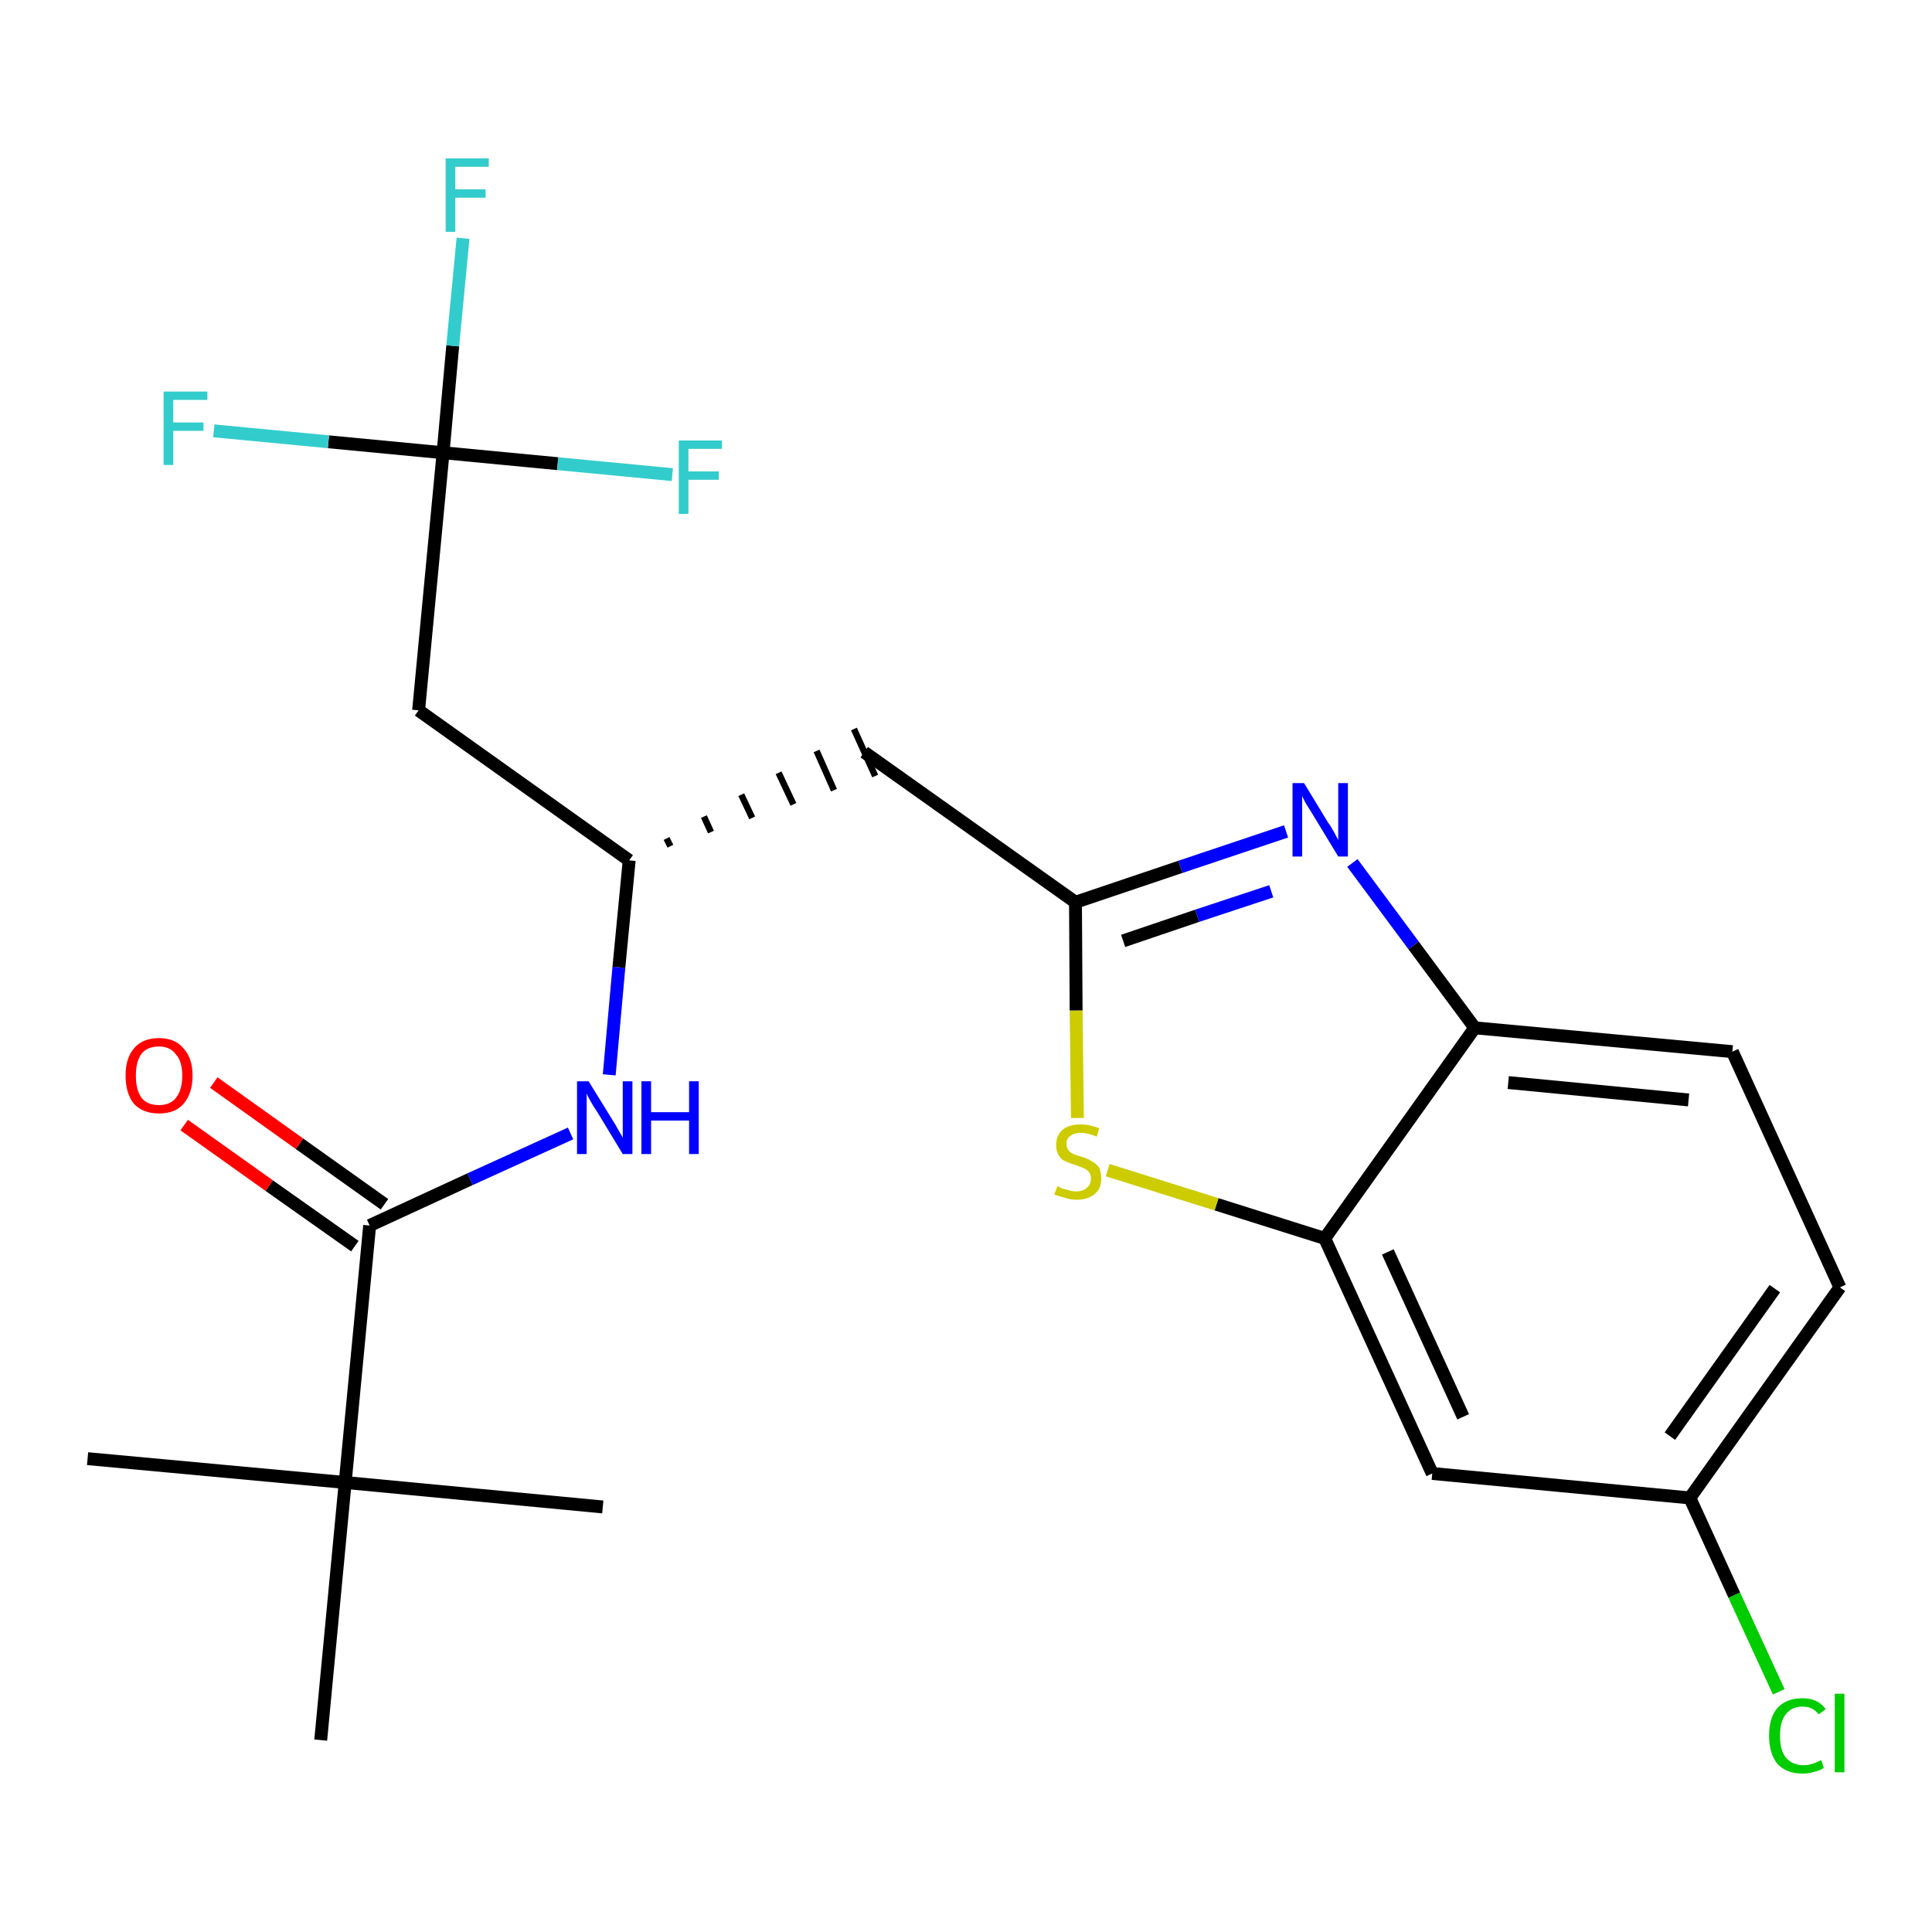 <?xml version='1.0' encoding='iso-8859-1'?>
<svg version='1.1' baseProfile='full'
              xmlns='http://www.w3.org/2000/svg'
                      xmlns:rdkit='http://www.rdkit.org/xml'
                      xmlns:xlink='http://www.w3.org/1999/xlink'
                  xml:space='preserve'
width='300px' height='300px' viewBox='0 0 300 300'>
<!-- END OF HEADER -->
<path class='bond-0 atom-0 atom-1' d='M 13.6,226.5 L 53.6,230.2' style='fill:none;fill-rule:evenodd;stroke:#000000;stroke-width:2.0px;stroke-linecap:butt;stroke-linejoin:miter;stroke-opacity:1' />
<path class='bond-1 atom-1 atom-2' d='M 53.6,230.2 L 93.6,234.0' style='fill:none;fill-rule:evenodd;stroke:#000000;stroke-width:2.0px;stroke-linecap:butt;stroke-linejoin:miter;stroke-opacity:1' />
<path class='bond-2 atom-1 atom-3' d='M 53.6,230.2 L 49.8,270.2' style='fill:none;fill-rule:evenodd;stroke:#000000;stroke-width:2.0px;stroke-linecap:butt;stroke-linejoin:miter;stroke-opacity:1' />
<path class='bond-3 atom-1 atom-4' d='M 53.6,230.2 L 57.4,190.3' style='fill:none;fill-rule:evenodd;stroke:#000000;stroke-width:2.0px;stroke-linecap:butt;stroke-linejoin:miter;stroke-opacity:1' />
<path class='bond-4 atom-4 atom-5' d='M 59.7,187.0 L 46.5,177.6' style='fill:none;fill-rule:evenodd;stroke:#000000;stroke-width:2.0px;stroke-linecap:butt;stroke-linejoin:miter;stroke-opacity:1' />
<path class='bond-4 atom-4 atom-5' d='M 46.5,177.6 L 33.2,168.1' style='fill:none;fill-rule:evenodd;stroke:#FF0000;stroke-width:2.0px;stroke-linecap:butt;stroke-linejoin:miter;stroke-opacity:1' />
<path class='bond-4 atom-4 atom-5' d='M 55.1,193.5 L 41.8,184.1' style='fill:none;fill-rule:evenodd;stroke:#000000;stroke-width:2.0px;stroke-linecap:butt;stroke-linejoin:miter;stroke-opacity:1' />
<path class='bond-4 atom-4 atom-5' d='M 41.8,184.1 L 28.6,174.7' style='fill:none;fill-rule:evenodd;stroke:#FF0000;stroke-width:2.0px;stroke-linecap:butt;stroke-linejoin:miter;stroke-opacity:1' />
<path class='bond-5 atom-4 atom-6' d='M 57.4,190.3 L 73.0,183.1' style='fill:none;fill-rule:evenodd;stroke:#000000;stroke-width:2.0px;stroke-linecap:butt;stroke-linejoin:miter;stroke-opacity:1' />
<path class='bond-5 atom-4 atom-6' d='M 73.0,183.1 L 88.6,176.0' style='fill:none;fill-rule:evenodd;stroke:#0000FF;stroke-width:2.0px;stroke-linecap:butt;stroke-linejoin:miter;stroke-opacity:1' />
<path class='bond-6 atom-6 atom-7' d='M 94.6,166.9 L 96.1,150.2' style='fill:none;fill-rule:evenodd;stroke:#0000FF;stroke-width:2.0px;stroke-linecap:butt;stroke-linejoin:miter;stroke-opacity:1' />
<path class='bond-6 atom-6 atom-7' d='M 96.1,150.2 L 97.7,133.6' style='fill:none;fill-rule:evenodd;stroke:#000000;stroke-width:2.0px;stroke-linecap:butt;stroke-linejoin:miter;stroke-opacity:1' />
<path class='bond-7 atom-7 atom-8' d='M 104.1,131.4 L 103.5,130.2' style='fill:none;fill-rule:evenodd;stroke:#000000;stroke-width:1.0px;stroke-linecap:butt;stroke-linejoin:miter;stroke-opacity:1' />
<path class='bond-7 atom-7 atom-8' d='M 110.4,129.2 L 109.3,126.8' style='fill:none;fill-rule:evenodd;stroke:#000000;stroke-width:1.0px;stroke-linecap:butt;stroke-linejoin:miter;stroke-opacity:1' />
<path class='bond-7 atom-7 atom-8' d='M 116.8,127.0 L 115.1,123.4' style='fill:none;fill-rule:evenodd;stroke:#000000;stroke-width:1.0px;stroke-linecap:butt;stroke-linejoin:miter;stroke-opacity:1' />
<path class='bond-7 atom-7 atom-8' d='M 123.2,124.9 L 120.9,120.0' style='fill:none;fill-rule:evenodd;stroke:#000000;stroke-width:1.0px;stroke-linecap:butt;stroke-linejoin:miter;stroke-opacity:1' />
<path class='bond-7 atom-7 atom-8' d='M 129.5,122.7 L 126.8,116.6' style='fill:none;fill-rule:evenodd;stroke:#000000;stroke-width:1.0px;stroke-linecap:butt;stroke-linejoin:miter;stroke-opacity:1' />
<path class='bond-7 atom-7 atom-8' d='M 135.9,120.5 L 132.6,113.2' style='fill:none;fill-rule:evenodd;stroke:#000000;stroke-width:1.0px;stroke-linecap:butt;stroke-linejoin:miter;stroke-opacity:1' />
<path class='bond-18 atom-7 atom-19' d='M 97.7,133.6 L 65.0,110.3' style='fill:none;fill-rule:evenodd;stroke:#000000;stroke-width:2.0px;stroke-linecap:butt;stroke-linejoin:miter;stroke-opacity:1' />
<path class='bond-8 atom-8 atom-9' d='M 134.2,116.8 L 167.0,140.1' style='fill:none;fill-rule:evenodd;stroke:#000000;stroke-width:2.0px;stroke-linecap:butt;stroke-linejoin:miter;stroke-opacity:1' />
<path class='bond-9 atom-9 atom-10' d='M 167.0,140.1 L 183.3,134.6' style='fill:none;fill-rule:evenodd;stroke:#000000;stroke-width:2.0px;stroke-linecap:butt;stroke-linejoin:miter;stroke-opacity:1' />
<path class='bond-9 atom-9 atom-10' d='M 183.3,134.6 L 199.7,129.1' style='fill:none;fill-rule:evenodd;stroke:#0000FF;stroke-width:2.0px;stroke-linecap:butt;stroke-linejoin:miter;stroke-opacity:1' />
<path class='bond-9 atom-9 atom-10' d='M 174.4,146.1 L 185.9,142.2' style='fill:none;fill-rule:evenodd;stroke:#000000;stroke-width:2.0px;stroke-linecap:butt;stroke-linejoin:miter;stroke-opacity:1' />
<path class='bond-9 atom-9 atom-10' d='M 185.9,142.2 L 197.4,138.4' style='fill:none;fill-rule:evenodd;stroke:#0000FF;stroke-width:2.0px;stroke-linecap:butt;stroke-linejoin:miter;stroke-opacity:1' />
<path class='bond-23 atom-18 atom-9' d='M 167.3,173.6 L 167.1,156.9' style='fill:none;fill-rule:evenodd;stroke:#CCCC00;stroke-width:2.0px;stroke-linecap:butt;stroke-linejoin:miter;stroke-opacity:1' />
<path class='bond-23 atom-18 atom-9' d='M 167.1,156.9 L 167.0,140.1' style='fill:none;fill-rule:evenodd;stroke:#000000;stroke-width:2.0px;stroke-linecap:butt;stroke-linejoin:miter;stroke-opacity:1' />
<path class='bond-10 atom-10 atom-11' d='M 210.0,134.0 L 219.5,146.8' style='fill:none;fill-rule:evenodd;stroke:#0000FF;stroke-width:2.0px;stroke-linecap:butt;stroke-linejoin:miter;stroke-opacity:1' />
<path class='bond-10 atom-10 atom-11' d='M 219.5,146.8 L 229.0,159.6' style='fill:none;fill-rule:evenodd;stroke:#000000;stroke-width:2.0px;stroke-linecap:butt;stroke-linejoin:miter;stroke-opacity:1' />
<path class='bond-11 atom-11 atom-12' d='M 229.0,159.6 L 269.0,163.3' style='fill:none;fill-rule:evenodd;stroke:#000000;stroke-width:2.0px;stroke-linecap:butt;stroke-linejoin:miter;stroke-opacity:1' />
<path class='bond-11 atom-11 atom-12' d='M 234.2,168.1 L 262.2,170.8' style='fill:none;fill-rule:evenodd;stroke:#000000;stroke-width:2.0px;stroke-linecap:butt;stroke-linejoin:miter;stroke-opacity:1' />
<path class='bond-24 atom-17 atom-11' d='M 205.7,192.3 L 229.0,159.6' style='fill:none;fill-rule:evenodd;stroke:#000000;stroke-width:2.0px;stroke-linecap:butt;stroke-linejoin:miter;stroke-opacity:1' />
<path class='bond-12 atom-12 atom-13' d='M 269.0,163.3 L 285.7,199.9' style='fill:none;fill-rule:evenodd;stroke:#000000;stroke-width:2.0px;stroke-linecap:butt;stroke-linejoin:miter;stroke-opacity:1' />
<path class='bond-13 atom-13 atom-14' d='M 285.7,199.9 L 262.4,232.6' style='fill:none;fill-rule:evenodd;stroke:#000000;stroke-width:2.0px;stroke-linecap:butt;stroke-linejoin:miter;stroke-opacity:1' />
<path class='bond-13 atom-13 atom-14' d='M 275.6,200.1 L 259.3,223.0' style='fill:none;fill-rule:evenodd;stroke:#000000;stroke-width:2.0px;stroke-linecap:butt;stroke-linejoin:miter;stroke-opacity:1' />
<path class='bond-14 atom-14 atom-15' d='M 262.4,232.6 L 269.3,247.7' style='fill:none;fill-rule:evenodd;stroke:#000000;stroke-width:2.0px;stroke-linecap:butt;stroke-linejoin:miter;stroke-opacity:1' />
<path class='bond-14 atom-14 atom-15' d='M 269.3,247.7 L 276.2,262.7' style='fill:none;fill-rule:evenodd;stroke:#00CC00;stroke-width:2.0px;stroke-linecap:butt;stroke-linejoin:miter;stroke-opacity:1' />
<path class='bond-15 atom-14 atom-16' d='M 262.4,232.6 L 222.4,228.8' style='fill:none;fill-rule:evenodd;stroke:#000000;stroke-width:2.0px;stroke-linecap:butt;stroke-linejoin:miter;stroke-opacity:1' />
<path class='bond-16 atom-16 atom-17' d='M 222.4,228.8 L 205.7,192.3' style='fill:none;fill-rule:evenodd;stroke:#000000;stroke-width:2.0px;stroke-linecap:butt;stroke-linejoin:miter;stroke-opacity:1' />
<path class='bond-16 atom-16 atom-17' d='M 227.2,220.0 L 215.5,194.4' style='fill:none;fill-rule:evenodd;stroke:#000000;stroke-width:2.0px;stroke-linecap:butt;stroke-linejoin:miter;stroke-opacity:1' />
<path class='bond-17 atom-17 atom-18' d='M 205.7,192.3 L 188.9,187.0' style='fill:none;fill-rule:evenodd;stroke:#000000;stroke-width:2.0px;stroke-linecap:butt;stroke-linejoin:miter;stroke-opacity:1' />
<path class='bond-17 atom-17 atom-18' d='M 188.9,187.0 L 172.0,181.7' style='fill:none;fill-rule:evenodd;stroke:#CCCC00;stroke-width:2.0px;stroke-linecap:butt;stroke-linejoin:miter;stroke-opacity:1' />
<path class='bond-19 atom-19 atom-20' d='M 65.0,110.3 L 68.8,70.3' style='fill:none;fill-rule:evenodd;stroke:#000000;stroke-width:2.0px;stroke-linecap:butt;stroke-linejoin:miter;stroke-opacity:1' />
<path class='bond-20 atom-20 atom-21' d='M 68.8,70.3 L 70.3,53.7' style='fill:none;fill-rule:evenodd;stroke:#000000;stroke-width:2.0px;stroke-linecap:butt;stroke-linejoin:miter;stroke-opacity:1' />
<path class='bond-20 atom-20 atom-21' d='M 70.3,53.7 L 71.9,37.0' style='fill:none;fill-rule:evenodd;stroke:#33CCCC;stroke-width:2.0px;stroke-linecap:butt;stroke-linejoin:miter;stroke-opacity:1' />
<path class='bond-21 atom-20 atom-22' d='M 68.8,70.3 L 51.0,68.6' style='fill:none;fill-rule:evenodd;stroke:#000000;stroke-width:2.0px;stroke-linecap:butt;stroke-linejoin:miter;stroke-opacity:1' />
<path class='bond-21 atom-20 atom-22' d='M 51.0,68.6 L 33.2,66.9' style='fill:none;fill-rule:evenodd;stroke:#33CCCC;stroke-width:2.0px;stroke-linecap:butt;stroke-linejoin:miter;stroke-opacity:1' />
<path class='bond-22 atom-20 atom-23' d='M 68.8,70.3 L 86.6,72.0' style='fill:none;fill-rule:evenodd;stroke:#000000;stroke-width:2.0px;stroke-linecap:butt;stroke-linejoin:miter;stroke-opacity:1' />
<path class='bond-22 atom-20 atom-23' d='M 86.6,72.0 L 104.4,73.7' style='fill:none;fill-rule:evenodd;stroke:#33CCCC;stroke-width:2.0px;stroke-linecap:butt;stroke-linejoin:miter;stroke-opacity:1' />
<path  class='atom-5' d='M 19.5 167.0
Q 19.5 164.3, 20.8 162.8
Q 22.1 161.2, 24.7 161.2
Q 27.2 161.2, 28.5 162.8
Q 29.9 164.3, 29.9 167.0
Q 29.9 169.8, 28.5 171.4
Q 27.2 172.9, 24.7 172.9
Q 22.2 172.9, 20.8 171.4
Q 19.5 169.8, 19.5 167.0
M 24.7 171.6
Q 26.4 171.6, 27.3 170.5
Q 28.3 169.3, 28.3 167.0
Q 28.3 164.8, 27.3 163.7
Q 26.4 162.5, 24.7 162.5
Q 22.9 162.5, 22.0 163.6
Q 21.1 164.8, 21.1 167.0
Q 21.1 169.3, 22.0 170.5
Q 22.9 171.6, 24.7 171.6
' fill='#FF0000'/>
<path  class='atom-6' d='M 91.4 167.9
L 95.1 173.9
Q 95.5 174.5, 96.1 175.6
Q 96.7 176.6, 96.7 176.7
L 96.7 167.9
L 98.2 167.9
L 98.2 179.2
L 96.7 179.2
L 92.7 172.6
Q 92.2 171.9, 91.7 171.0
Q 91.2 170.1, 91.1 169.8
L 91.1 179.2
L 89.6 179.2
L 89.6 167.9
L 91.4 167.9
' fill='#0000FF'/>
<path  class='atom-6' d='M 99.6 167.9
L 101.1 167.9
L 101.1 172.7
L 107.0 172.7
L 107.0 167.9
L 108.5 167.9
L 108.5 179.2
L 107.0 179.2
L 107.0 174.0
L 101.1 174.0
L 101.1 179.2
L 99.6 179.2
L 99.6 167.9
' fill='#0000FF'/>
<path  class='atom-10' d='M 202.5 121.6
L 206.2 127.7
Q 206.6 128.2, 207.2 129.3
Q 207.8 130.4, 207.8 130.5
L 207.8 121.6
L 209.3 121.6
L 209.3 133.0
L 207.8 133.0
L 203.8 126.4
Q 203.3 125.6, 202.8 124.8
Q 202.3 123.9, 202.2 123.6
L 202.2 133.0
L 200.7 133.0
L 200.7 121.6
L 202.5 121.6
' fill='#0000FF'/>
<path  class='atom-15' d='M 274.7 269.5
Q 274.7 266.7, 276.0 265.2
Q 277.4 263.7, 279.9 263.7
Q 282.3 263.7, 283.5 265.4
L 282.4 266.2
Q 281.5 265.0, 279.9 265.0
Q 278.2 265.0, 277.3 266.2
Q 276.4 267.3, 276.4 269.5
Q 276.4 271.8, 277.3 272.9
Q 278.3 274.1, 280.1 274.1
Q 281.3 274.1, 282.8 273.3
L 283.2 274.5
Q 282.7 274.9, 281.8 275.1
Q 280.9 275.4, 279.9 275.4
Q 277.4 275.4, 276.0 273.9
Q 274.7 272.3, 274.7 269.5
' fill='#00CC00'/>
<path  class='atom-15' d='M 284.9 263.0
L 286.4 263.0
L 286.4 275.2
L 284.9 275.2
L 284.9 263.0
' fill='#00CC00'/>
<path  class='atom-18' d='M 164.2 184.2
Q 164.3 184.2, 164.8 184.5
Q 165.4 184.7, 165.9 184.8
Q 166.5 185.0, 167.1 185.0
Q 168.2 185.0, 168.8 184.4
Q 169.4 183.9, 169.4 183.0
Q 169.4 182.4, 169.1 182.0
Q 168.8 181.6, 168.3 181.4
Q 167.8 181.2, 167.0 180.9
Q 166.0 180.6, 165.4 180.3
Q 164.8 180.1, 164.4 179.4
Q 164.0 178.8, 164.0 177.8
Q 164.0 176.4, 164.9 175.5
Q 165.9 174.6, 167.8 174.6
Q 169.2 174.6, 170.7 175.2
L 170.3 176.5
Q 168.9 175.9, 167.9 175.9
Q 166.8 175.9, 166.2 176.4
Q 165.6 176.8, 165.6 177.6
Q 165.6 178.2, 165.9 178.6
Q 166.2 179.0, 166.7 179.2
Q 167.1 179.4, 167.9 179.6
Q 168.9 179.9, 169.5 180.3
Q 170.1 180.6, 170.6 181.2
Q 171.0 181.9, 171.0 183.0
Q 171.0 184.6, 170.0 185.4
Q 168.9 186.3, 167.2 186.3
Q 166.2 186.3, 165.4 186.0
Q 164.6 185.8, 163.7 185.5
L 164.2 184.2
' fill='#CCCC00'/>
<path  class='atom-21' d='M 69.2 24.6
L 75.9 24.6
L 75.9 25.9
L 70.7 25.9
L 70.7 29.4
L 75.4 29.4
L 75.4 30.7
L 70.7 30.7
L 70.7 36.0
L 69.2 36.0
L 69.2 24.6
' fill='#33CCCC'/>
<path  class='atom-22' d='M 25.4 60.8
L 32.2 60.8
L 32.2 62.1
L 26.9 62.1
L 26.9 65.6
L 31.6 65.6
L 31.6 66.9
L 26.9 66.9
L 26.9 72.2
L 25.4 72.2
L 25.4 60.8
' fill='#33CCCC'/>
<path  class='atom-23' d='M 105.4 68.4
L 112.1 68.4
L 112.1 69.7
L 106.9 69.7
L 106.9 73.2
L 111.6 73.2
L 111.6 74.5
L 106.9 74.5
L 106.9 79.8
L 105.4 79.8
L 105.4 68.4
' fill='#33CCCC'/>
</svg>

